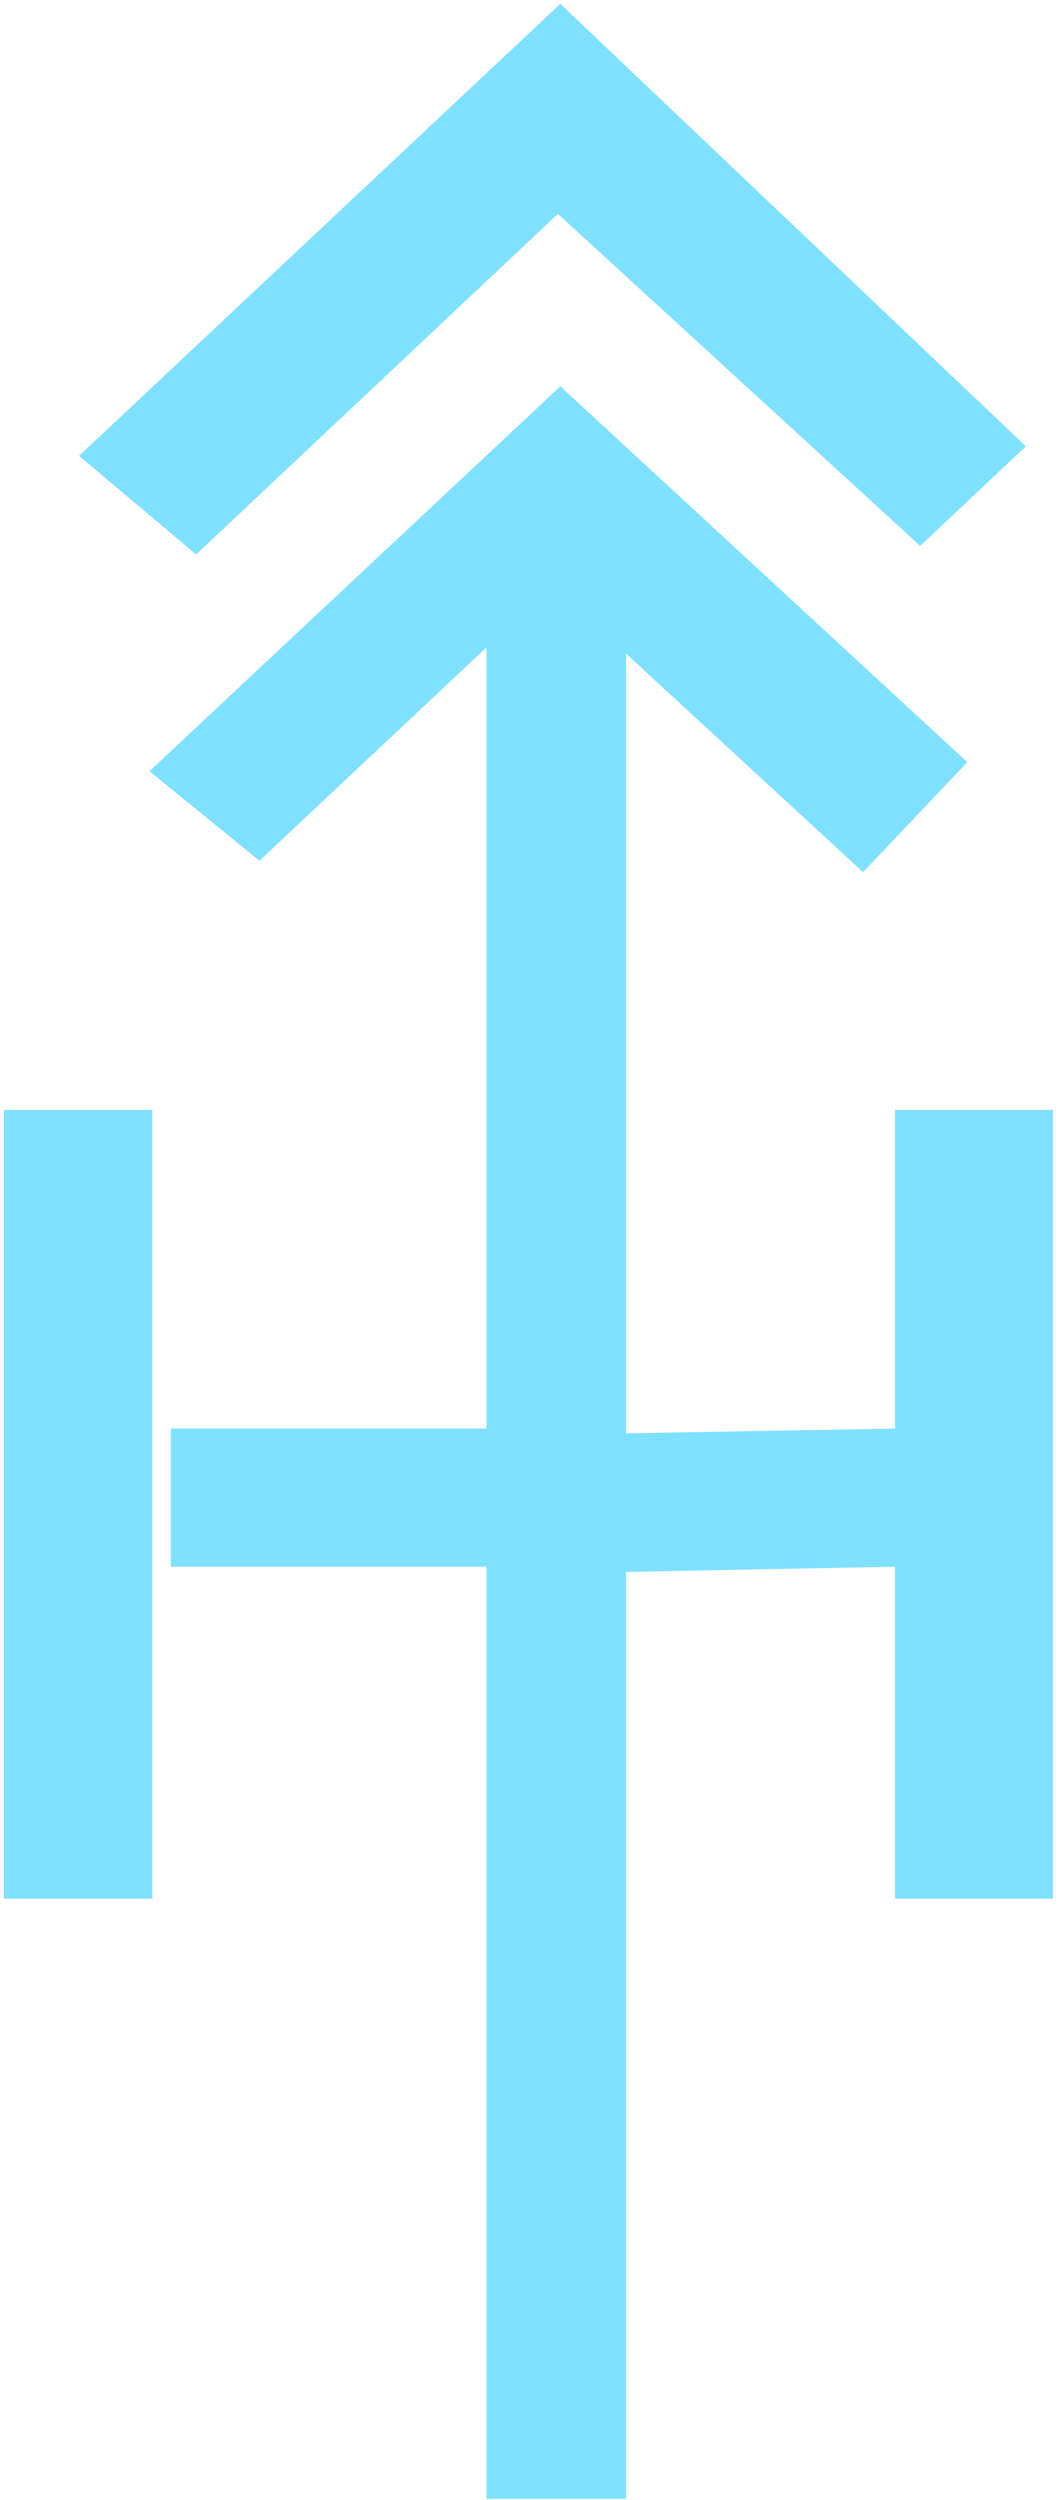 <?xml version="1.0" encoding="UTF-8" standalone="no"?>
<svg
   xmlns:dc="http://purl.org/dc/elements/1.1/"
   xmlns:cc="http://creativecommons.org/ns#"
   xmlns:rdf="http://www.w3.org/1999/02/22-rdf-syntax-ns#"
   xmlns:svg="http://www.w3.org/2000/svg"
   xmlns="http://www.w3.org/2000/svg"
   id="svg7"
   height="55.49mm"
   width="23.52mm"
   version="1.0">
  <defs
     id="defs3">
    <pattern
       y="0"
       x="0"
       height="6"
       width="6"
       patternUnits="userSpaceOnUse"
       id="EMFhbasepattern" />
  </defs>
  <path
     id="path5"
     d="  M 0.32,93.106   L 12.787,93.106   L 12.787,159.28   L 0.32,159.28   L 0.32,93.106  z    M 16.463,46.513   L 6.633,38.242   L 47.033,0.32   L 86.113,37.442   L 77.242,45.794   L 46.833,17.942   L 16.463,46.513  z    M 81.198,63.936   L 72.447,73.166   L 52.547,54.825   L 52.547,209.629   L 40.839,209.629   L 40.839,54.305   L 21.778,72.207   L 12.547,64.695   L 47.033,32.407   L 81.198,63.936  z    M 40.839,131.428   L 40.839,119.84   L 14.346,119.84   L 14.346,131.428   L 40.839,131.428  z    M 75.124,131.428   L 75.124,119.84   L 52.547,120.239   L 52.547,131.867   L 75.124,131.428  z    M 75.124,93.106   L 88.391,93.106   L 88.391,159.28   L 75.124,159.28   L 75.124,93.106  z   "
     style="fill:#80e0ff;fill-rule:evenodd;fill-opacity:1;stroke:none;" />
</svg>
